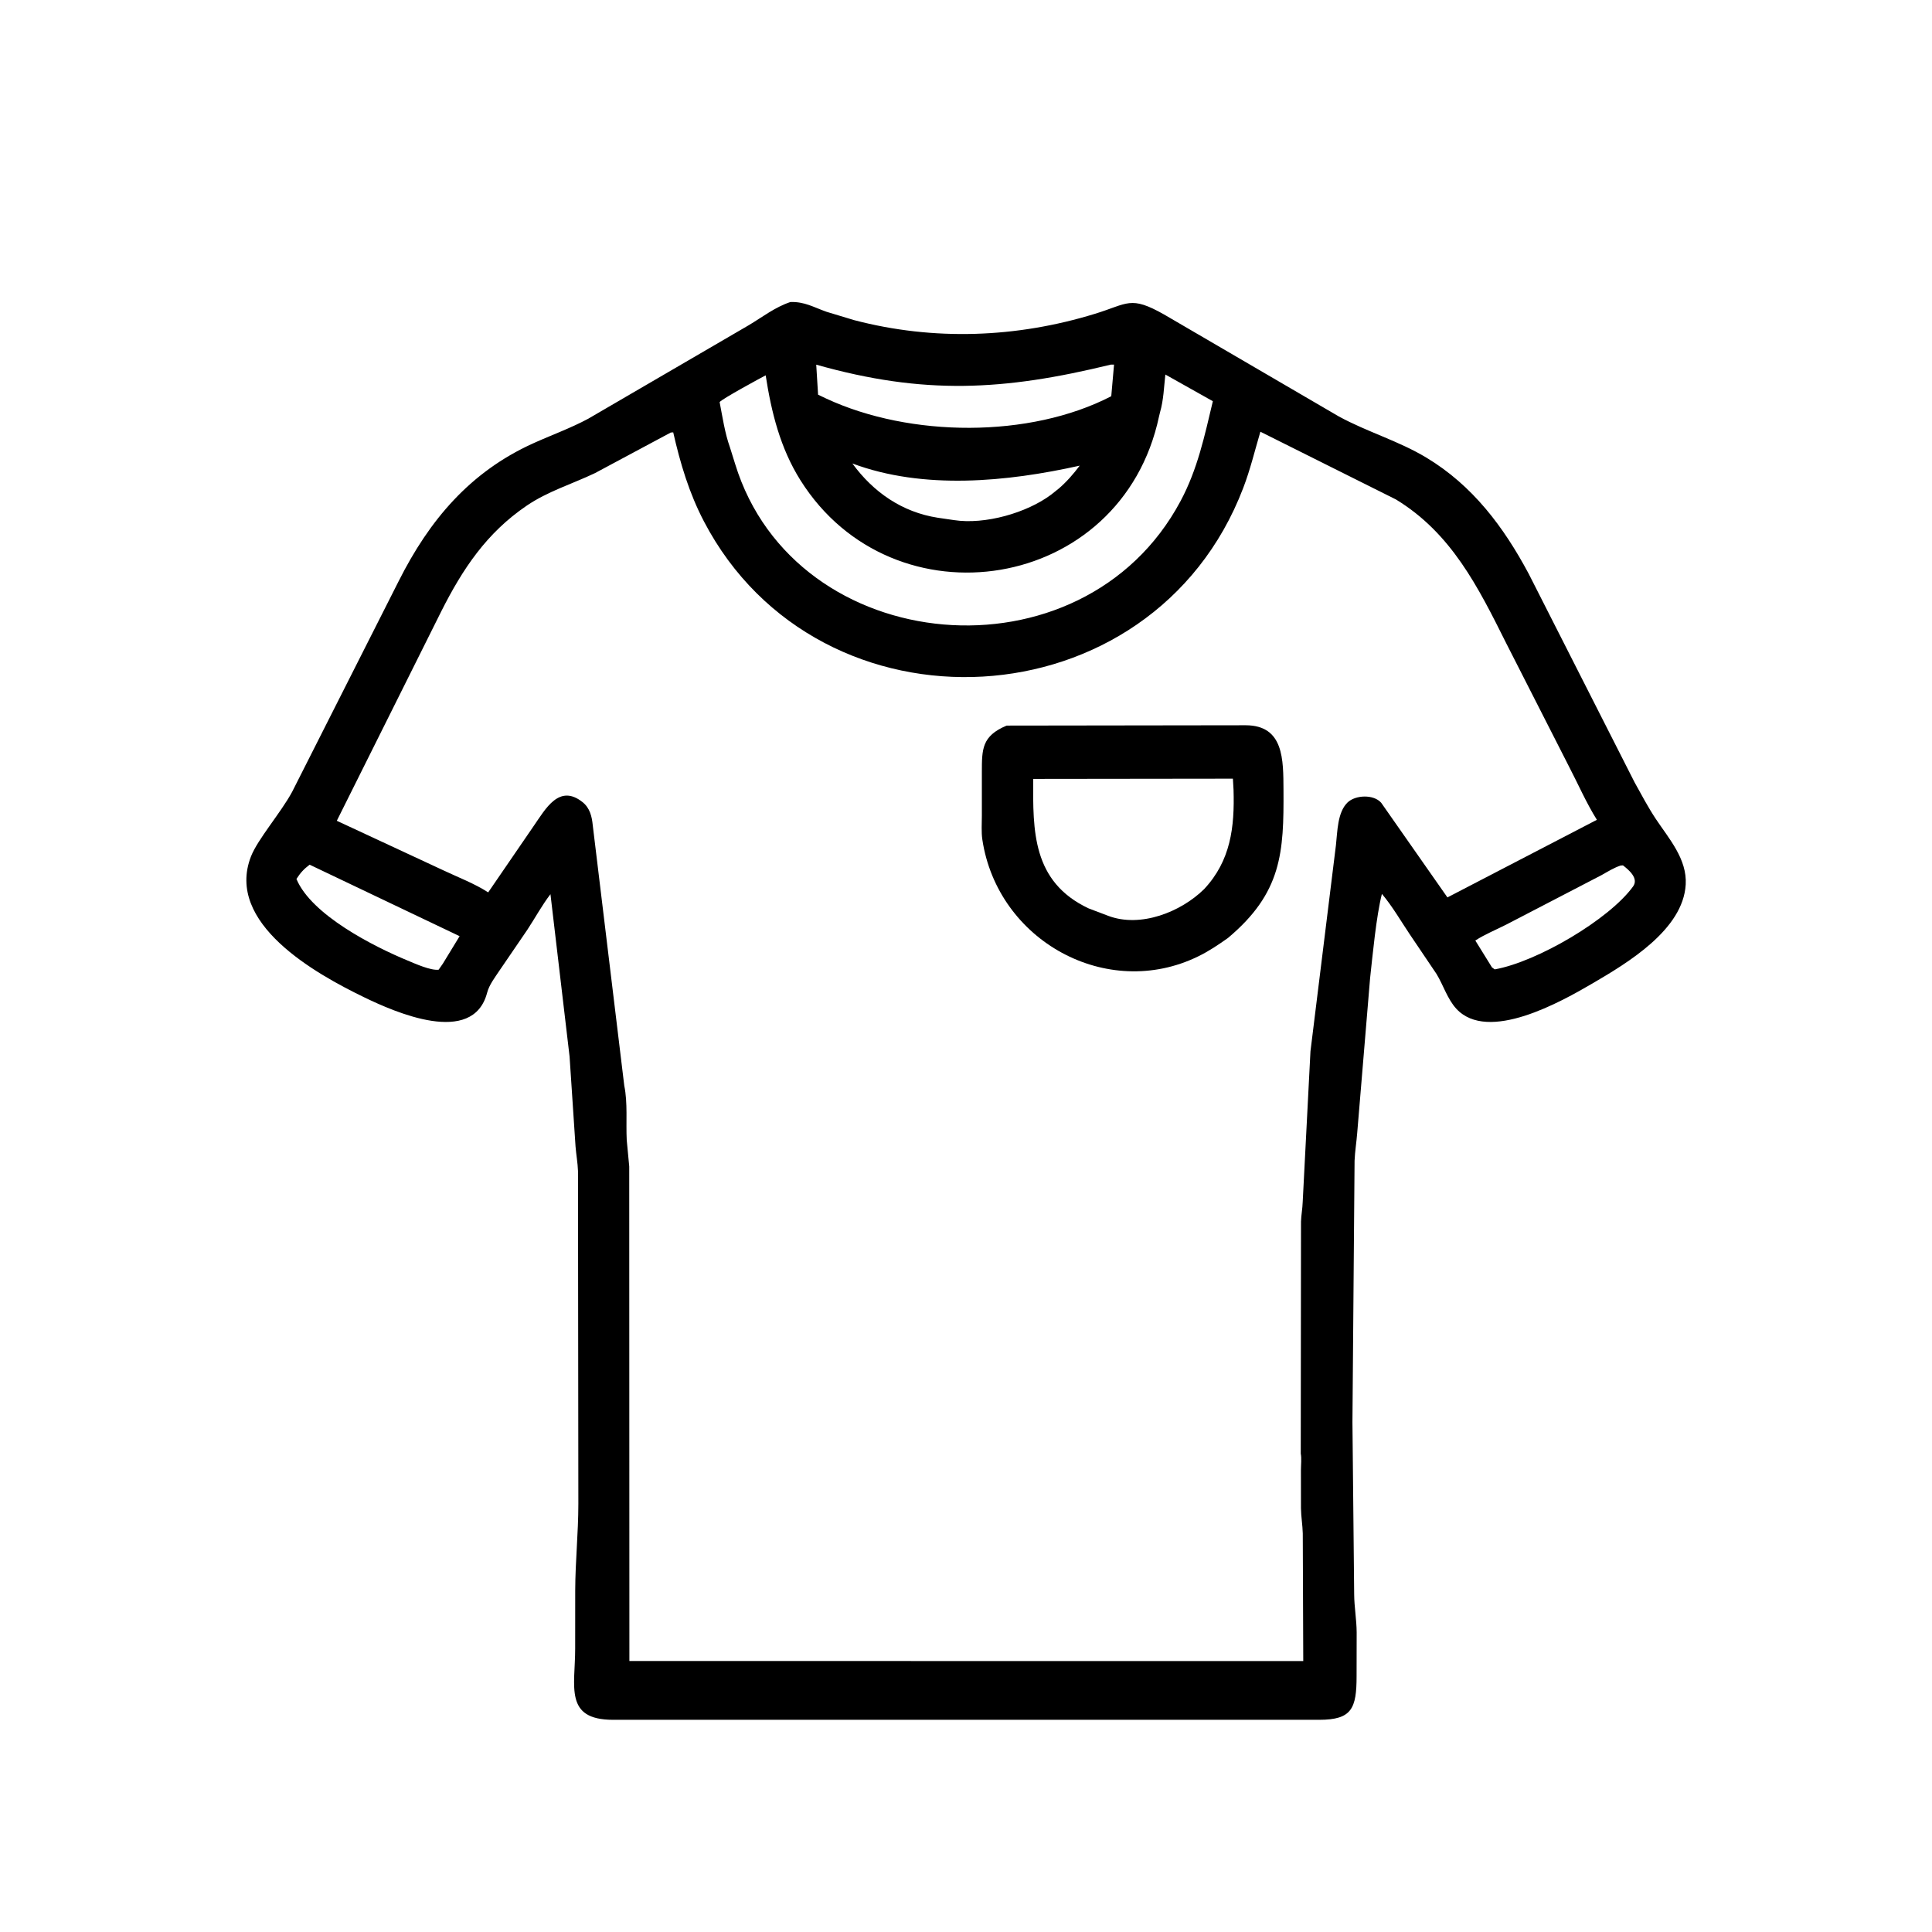 <svg width="48" height="48" viewBox="0 0 48 48" fill="none" xmlns="http://www.w3.org/2000/svg">
<path d="M29.15 42.728L15.23 42.728C14.011 42.728 14.291 41.897 14.29 40.959L14.291 39.511C14.294 38.775 14.368 38.108 14.369 37.358L14.36 29.094C14.353 28.888 14.315 28.688 14.299 28.483L14.151 26.25L13.676 22.216C13.463 22.493 13.293 22.81 13.1 23.102L12.409 24.114C12.296 24.285 12.154 24.466 12.102 24.666C11.748 26.009 9.802 25.142 9.051 24.779C7.847 24.196 5.586 22.94 6.236 21.277C6.403 20.85 6.978 20.191 7.257 19.675L9.902 14.444C10.668 12.919 11.678 11.726 13.242 11.017C13.7 10.809 14.169 10.642 14.613 10.404L18.604 8.079C18.947 7.874 19.256 7.63 19.639 7.503C19.993 7.494 20.207 7.63 20.534 7.746L21.222 7.954C23.205 8.473 25.257 8.395 27.205 7.796C28.026 7.544 28.081 7.339 28.919 7.812L33.262 10.346C33.969 10.732 34.746 10.953 35.437 11.369C36.585 12.06 37.357 13.088 37.98 14.255L40.613 19.441C40.781 19.744 40.947 20.058 41.138 20.346C41.464 20.836 41.918 21.343 41.881 21.977C41.816 23.096 40.444 23.919 39.575 24.427C38.789 24.887 36.967 25.918 36.18 25.06C35.96 24.819 35.859 24.476 35.69 24.198L35.026 23.214C34.8 22.877 34.594 22.518 34.333 22.208C34.191 22.775 34.104 23.716 34.039 24.309L33.72 28.142C33.702 28.374 33.664 28.602 33.654 28.836L33.601 35.33L33.644 39.609C33.646 39.929 33.704 40.237 33.706 40.559L33.704 41.641C33.704 42.445 33.587 42.727 32.78 42.728H29.15ZM27.601 9.058C24.939 9.708 22.956 9.817 20.279 9.06L20.325 9.806L20.529 9.903C22.612 10.869 25.583 10.893 27.609 9.844L27.678 9.058H27.601ZM28.953 9.305C28.917 9.624 28.91 9.934 28.82 10.246L28.796 10.345C27.868 14.722 22.192 15.601 19.885 11.929C19.384 11.13 19.165 10.244 19.023 9.325C18.893 9.392 17.926 9.917 17.879 9.99C17.948 10.348 18.01 10.766 18.133 11.107L18.264 11.526C19.749 16.368 26.897 17.015 29.332 12.446C29.755 11.653 29.927 10.831 30.133 9.968L28.953 9.305ZM16.665 10.746L14.781 11.755C14.214 12.025 13.609 12.207 13.086 12.563C12.088 13.241 11.495 14.135 10.964 15.187L8.368 20.392L11.017 21.624C11.382 21.797 11.792 21.952 12.129 22.171L13.264 20.515C13.553 20.1 13.892 19.464 14.475 19.93C14.655 20.074 14.706 20.287 14.727 20.505L15.51 26.974C15.598 27.401 15.549 27.887 15.571 28.324L15.633 28.98L15.637 41.267L32.379 41.269L32.367 38.097C32.362 37.889 32.325 37.683 32.322 37.472L32.321 36.529C32.321 36.402 32.341 36.237 32.317 36.115L32.323 30.351C32.328 30.189 32.36 30.029 32.365 29.866L32.558 26.12L33.191 20.997C33.229 20.664 33.226 20.183 33.479 19.938C33.674 19.749 34.127 19.73 34.315 19.944L35.961 22.296L39.674 20.368C39.408 19.942 39.207 19.477 38.975 19.032L37.422 15.982C36.723 14.581 36.057 13.245 34.68 12.408L31.314 10.726C31.174 11.198 31.064 11.663 30.887 12.125C28.633 18.025 20.357 18.441 17.489 12.954C17.12 12.248 16.902 11.515 16.726 10.742L16.665 10.746ZM21.177 11.515C21.699 12.229 22.412 12.725 23.299 12.863L23.702 12.922C24.47 13.04 25.512 12.742 26.116 12.289L26.31 12.134C26.507 11.963 26.669 11.776 26.825 11.569C25.017 11.972 22.945 12.175 21.177 11.515ZM7.693 21.483C7.548 21.592 7.464 21.684 7.365 21.838C7.738 22.732 9.287 23.517 10.131 23.866C10.315 23.942 10.701 24.117 10.898 24.092L11.003 23.941L11.419 23.259L7.693 21.483ZM40.264 21.504C40.094 21.56 39.946 21.655 39.79 21.742L37.431 22.967C37.179 23.096 36.889 23.213 36.654 23.367L37.068 24.035L37.136 24.084C38.189 23.897 39.984 22.841 40.574 22.023C40.718 21.822 40.467 21.611 40.322 21.5L40.264 21.504Z" fill="black"/>
<path d="M30.507 23.305C30.268 23.474 30.032 23.633 29.767 23.762C27.503 24.868 24.785 23.378 24.406 20.859C24.378 20.671 24.394 20.459 24.394 20.267V19.187C24.395 18.614 24.39 18.287 25.01 18.027L30.952 18.019C31.902 18.023 31.883 18.881 31.888 19.628C31.897 21.177 31.851 22.178 30.507 23.305ZM25.67 19.352C25.662 20.636 25.642 21.908 27.047 22.569L27.54 22.756C28.337 23.054 29.336 22.661 29.916 22.09C30.577 21.384 30.675 20.553 30.647 19.622L30.631 19.346L25.67 19.352Z" fill="black"/>
</svg>
